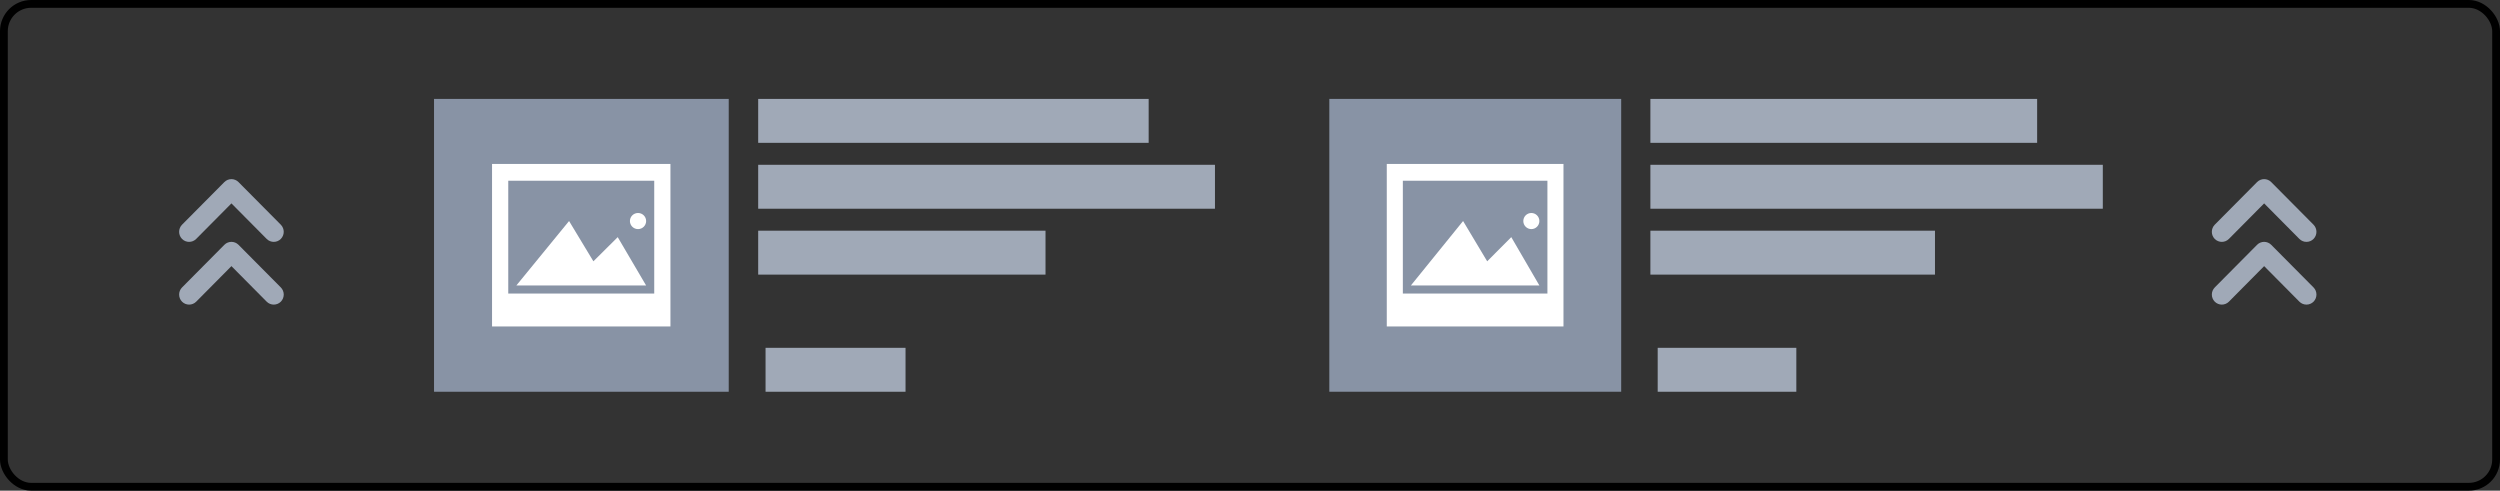 <svg width="321" height="63" viewBox="0 0 321 63" fill="none" xmlns="http://www.w3.org/2000/svg">
<rect x="0" y="0" width="321" height="63" fill="#333333" stroke="none"/>
<path fill-rule="evenodd" clip-rule="evenodd" d="M36.056 30.681C36.556 30.175 36.557 29.357 36.056 28.851L30.621 23.376C30.122 22.875 29.311 22.875 28.81 23.376L23.375 28.851C22.875 29.357 22.875 30.175 23.375 30.681C23.876 31.182 24.686 31.182 25.187 30.681L29.715 26.116L34.244 30.681C34.745 31.182 35.556 31.182 36.056 30.681ZM28.81 31.431C29.311 30.93 30.122 30.93 30.622 31.431L36.057 36.906C36.558 37.412 36.557 38.23 36.057 38.737C35.556 39.237 34.746 39.237 34.245 38.737L29.716 34.171L25.189 38.737C24.688 39.237 23.877 39.237 23.377 38.737C22.876 38.23 22.876 37.412 23.377 36.906L28.81 31.431Z" fill="#A0A9B7"/>
<rect x="55.73" y="12.7" width="37.838" height="37.6" fill="#8893A5"/>
<rect x="97.352" y="12.7" width="50.135" height="5.64" fill="#A0A9B7"/>
<rect x="97.352" y="21.16" width="58.649" height="5.64" fill="#A0A9B7"/>
<rect x="97.352" y="29.621" width="36.892" height="5.64" fill="#A0A9B7"/>
<rect x="98.297" y="44.66" width="17.973" height="5.64" fill="#A0A9B7"/>
<path d="M66.3 36.655L73.068 28.379L76.192 33.552L79.315 30.448L82.961 36.655H66.3Z" fill="white"/>
<path d="M81.923 29.417C82.498 29.417 82.964 28.954 82.964 28.382C82.964 27.811 82.498 27.348 81.923 27.348C81.348 27.348 80.882 27.811 80.882 28.382C80.882 28.954 81.348 29.417 81.923 29.417Z" fill="white"/>
<path d="M86.085 41.917H63.179V21.051H86.085V41.917ZM65.261 37.692H84.004V23.206H65.261V37.692Z" fill="white"/>
<rect x="170.684" y="12.699" width="37.477" height="37.6" fill="#8893A5"/>
<rect x="211.91" y="12.7" width="49.658" height="5.64" fill="#A0A9B7"/>
<rect x="211.91" y="21.16" width="58.09" height="5.64" fill="#A0A9B7"/>
<rect x="211.91" y="29.621" width="36.541" height="5.64" fill="#A0A9B7"/>
<rect x="212.847" y="44.66" width="17.802" height="5.64" fill="#A0A9B7"/>
<path d="M181.156 36.655L187.86 28.379L190.955 33.552L194.048 30.448L197.658 36.655H181.156Z" fill="white"/>
<path d="M196.625 29.417C197.195 29.417 197.656 28.954 197.656 28.382C197.656 27.811 197.195 27.348 196.625 27.348C196.055 27.348 195.594 27.811 195.594 28.382C195.594 28.954 196.055 29.417 196.625 29.417Z" fill="white"/>
<path d="M200.751 41.917H178.062V21.051H200.751V41.917ZM180.125 37.692H198.689V23.206H180.125V37.692Z" fill="white"/>
<path fill-rule="evenodd" clip-rule="evenodd" d="M297.056 30.681C297.556 30.175 297.557 29.357 297.056 28.851L291.621 23.376C291.122 22.875 290.311 22.875 289.81 23.376L284.375 28.851C283.875 29.357 283.875 30.175 284.375 30.681C284.876 31.182 285.686 31.182 286.187 30.681L290.715 26.116L295.244 30.681C295.745 31.182 296.556 31.182 297.056 30.681ZM289.81 31.431C290.311 30.93 291.122 30.93 291.622 31.431L297.057 36.906C297.558 37.412 297.557 38.23 297.057 38.737C296.556 39.237 295.746 39.237 295.245 38.737L290.716 34.171L286.189 38.737C285.688 39.237 284.877 39.237 284.377 38.737C283.876 38.23 283.876 37.412 284.377 36.906L289.81 31.431Z" fill="#A0A9B7"/>
<rect x="0.5" y="0.5" width="320" height="62" rx="3.5" stroke="transparrent"/>
</svg>
